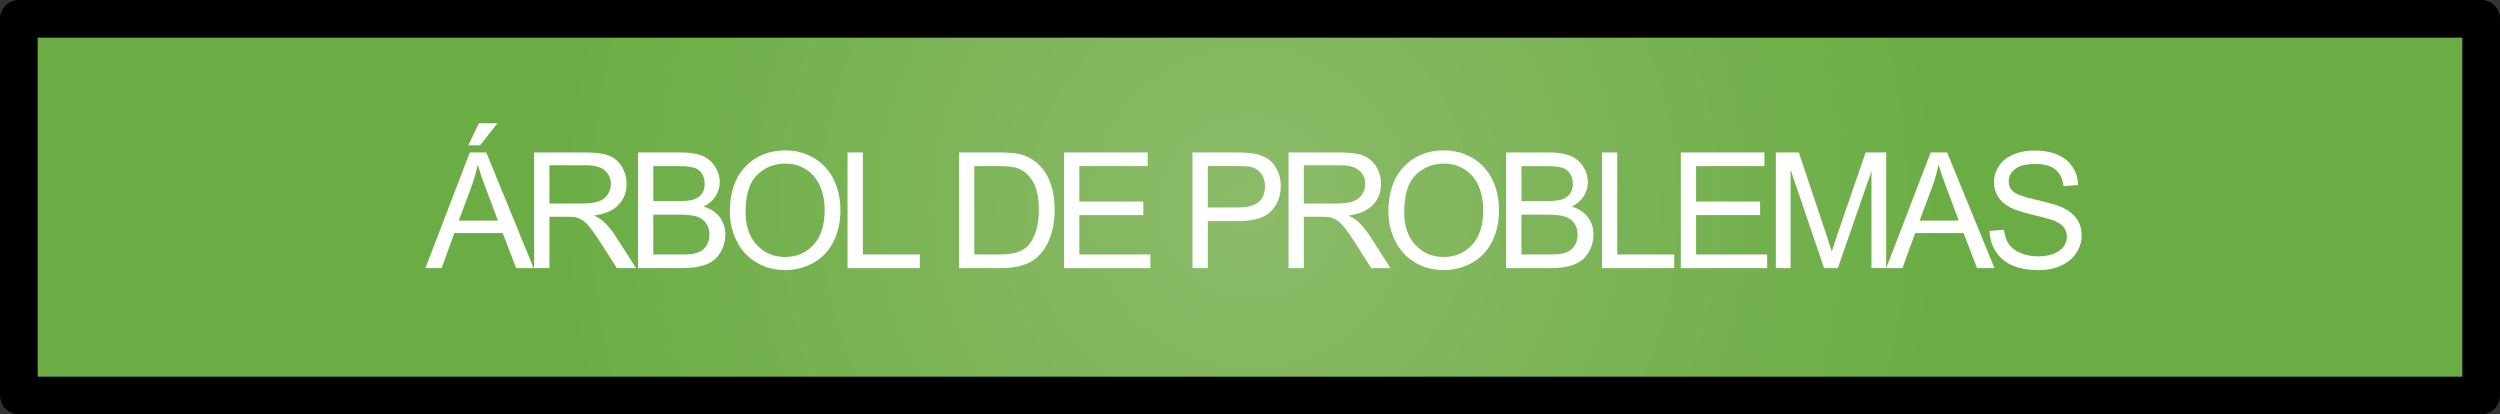 <!-- Generator: Adobe Illustrator 17.0.0, SVG Export Plug-In  -->
<svg version="1.1"
	 xmlns="http://www.w3.org/2000/svg" xmlns:xlink="http://www.w3.org/1999/xlink" xmlns:a="http://ns.adobe.com/AdobeSVGViewerExtensions/3.0/"
	 x="0px" y="0px" width="217.425px" height="36.031px" viewBox="0 0 217.425 36.031"
	 style="enable-background:new 0 0 217.425 36.031;" xml:space="preserve">
<rect x="0" y="0" width="217.425" height="36.031" fill="#333333" stroke="none"/>
<style type="text/css">
	.st0{fill:url(#SVGID_1_);}
	.st1{fill:#FFFFFF;}
	.st2{fill:url(#SVGID_2_);}
</style>
<defs>
</defs>
<g>
	<g>
		<radialGradient id="SVGID_1_" cx="108.712" cy="18.016" r="76.593" gradientUnits="userSpaceOnUse">
			<stop  offset="0" style="stop-color:#8CBB69"/>
			<stop  offset="0.784" style="stop-color:#6BAD44"/>
		</radialGradient>
		<rect x="1.638" y="1.639" class="st0" width="214.148" height="32.755"/>
		<path d="M215.786,36.031H1.638C0.734,36.031,0,35.299,0,34.394V1.639C0,0.734,0.734,0,1.638,0h214.148
			c0.905,0,1.639,0.734,1.639,1.639v32.755C217.425,35.299,216.691,36.031,215.786,36.031z M3.277,32.756H214.15V3.277H3.277V32.756
			z"/>
	</g>
</g>
<g>
	<g>
		<path class="st1" d="M36.996,23.318l3.863-10.059h1.434l4.117,10.059h-1.517l-1.174-3.047h-4.206l-1.104,3.047H36.996z
			 M39.898,19.188h3.41l-1.05-2.785c-0.32-0.847-0.559-1.542-0.714-2.086c-0.128,0.645-0.309,1.285-0.542,1.921L39.898,19.188z
			 M40.729,12.642l0.913-1.921h1.619l-1.51,1.921H40.729z"/>
		<path class="st1" d="M46.454,23.318V13.26h4.46c0.896,0,1.578,0.09,2.045,0.271s0.839,0.5,1.118,0.957
			c0.279,0.458,0.419,0.964,0.419,1.517c0,0.714-0.231,1.315-0.693,1.805s-1.176,0.801-2.141,0.934
			c0.353,0.169,0.62,0.336,0.803,0.501c0.389,0.356,0.757,0.803,1.104,1.338l1.75,2.737h-1.675l-1.331-2.093
			c-0.389-0.604-0.709-1.065-0.96-1.386c-0.252-0.32-0.478-0.545-0.676-0.673c-0.199-0.128-0.401-0.217-0.607-0.268
			c-0.151-0.031-0.398-0.048-0.741-0.048h-1.544v4.467H46.454z M47.785,17.699h2.861c0.608,0,1.084-0.063,1.428-0.189
			c0.343-0.125,0.604-0.326,0.781-0.604c0.179-0.276,0.269-0.577,0.269-0.902c0-0.476-0.173-0.866-0.519-1.173
			s-0.891-0.46-1.637-0.46h-3.184V17.699z"/>
		<path class="st1" d="M55.487,23.318V13.26h3.773c0.769,0,1.385,0.102,1.85,0.305c0.464,0.204,0.827,0.518,1.091,0.94
			c0.263,0.423,0.395,0.866,0.395,1.328c0,0.43-0.117,0.834-0.35,1.214c-0.233,0.38-0.586,0.687-1.057,0.92
			c0.607,0.178,1.075,0.482,1.402,0.912s0.491,0.938,0.491,1.523c0,0.471-0.1,0.909-0.299,1.313
			c-0.199,0.405-0.444,0.718-0.737,0.937c-0.293,0.22-0.66,0.386-1.102,0.498s-0.982,0.168-1.623,0.168H55.487z M56.818,17.486
			h2.175c0.59,0,1.014-0.039,1.27-0.117c0.339-0.101,0.594-0.268,0.765-0.5c0.172-0.233,0.258-0.526,0.258-0.879
			c0-0.334-0.08-0.628-0.24-0.882s-0.389-0.428-0.687-0.521c-0.297-0.094-0.807-0.141-1.529-0.141h-2.011V17.486z M56.818,22.131
			h2.504c0.431,0,0.732-0.016,0.906-0.048c0.307-0.055,0.563-0.146,0.769-0.274s0.375-0.314,0.508-0.559
			c0.133-0.245,0.199-0.527,0.199-0.848c0-0.375-0.097-0.701-0.289-0.978c-0.191-0.277-0.458-0.472-0.799-0.583
			c-0.341-0.112-0.831-0.169-1.472-0.169h-2.326V22.131z"/>
		<path class="st1" d="M63.472,18.419c0-1.669,0.448-2.977,1.345-3.921s2.054-1.417,3.472-1.417c0.929,0,1.766,0.222,2.511,0.666
			c0.746,0.443,1.314,1.063,1.705,1.855c0.392,0.794,0.587,1.694,0.587,2.7c0,1.021-0.206,1.933-0.617,2.737
			c-0.412,0.806-0.995,1.415-1.75,1.829s-1.569,0.621-2.442,0.621c-0.947,0-1.793-0.229-2.539-0.687
			c-0.745-0.457-1.311-1.082-1.694-1.873C63.663,20.14,63.472,19.302,63.472,18.419z M64.844,18.439
			c0,1.213,0.326,2.168,0.978,2.865s1.47,1.046,2.453,1.046c1.002,0,1.826-0.352,2.474-1.057c0.646-0.704,0.971-1.703,0.971-2.998
			c0-0.818-0.139-1.533-0.415-2.145c-0.277-0.61-0.682-1.084-1.215-1.42s-1.131-0.505-1.794-0.505c-0.942,0-1.753,0.324-2.433,0.972
			C65.184,15.846,64.844,16.926,64.844,18.439z"/>
		<path class="st1" d="M73.711,23.318V13.26h1.331v8.871h4.954v1.188H73.711z"/>
		<path class="st1" d="M83.405,23.318V13.26h3.465c0.782,0,1.38,0.048,1.791,0.144c0.576,0.133,1.068,0.373,1.476,0.721
			c0.53,0.448,0.927,1.021,1.19,1.719c0.263,0.697,0.395,1.495,0.395,2.392c0,0.764-0.09,1.44-0.268,2.03
			c-0.179,0.591-0.407,1.079-0.687,1.465c-0.279,0.387-0.584,0.691-0.916,0.913s-0.731,0.39-1.2,0.504
			c-0.47,0.114-1.008,0.172-1.616,0.172H83.405z M84.736,22.131h2.147c0.663,0,1.184-0.062,1.562-0.185
			c0.377-0.124,0.678-0.298,0.902-0.521c0.315-0.315,0.562-0.74,0.737-1.273c0.176-0.532,0.264-1.179,0.264-1.938
			c0-1.053-0.172-1.861-0.518-2.426c-0.346-0.565-0.765-0.943-1.259-1.136c-0.357-0.137-0.932-0.206-1.723-0.206h-2.113V22.131z"/>
		<path class="st1" d="M92.541,23.318V13.26h7.273v1.187h-5.942v3.081h5.564v1.18h-5.564v3.424h6.176v1.188H92.541z"/>
		<path class="st1" d="M103.712,23.318V13.26h3.795c0.667,0,1.178,0.032,1.529,0.096c0.494,0.082,0.908,0.239,1.242,0.47
			c0.334,0.231,0.603,0.555,0.807,0.972c0.203,0.416,0.305,0.873,0.305,1.372c0,0.855-0.271,1.579-0.816,2.172
			c-0.544,0.592-1.527,0.888-2.95,0.888h-2.58v4.09H103.712z M105.043,18.042h2.601c0.86,0,1.471-0.16,1.832-0.48
			s0.542-0.771,0.542-1.352c0-0.421-0.106-0.781-0.319-1.081c-0.212-0.299-0.492-0.497-0.84-0.593
			c-0.225-0.06-0.639-0.09-1.242-0.09h-2.573V18.042z"/>
		<path class="st1" d="M112.065,23.318V13.26h4.46c0.896,0,1.578,0.09,2.045,0.271s0.839,0.5,1.118,0.957
			c0.279,0.458,0.419,0.964,0.419,1.517c0,0.714-0.231,1.315-0.693,1.805s-1.176,0.801-2.141,0.934
			c0.353,0.169,0.62,0.336,0.803,0.501c0.389,0.356,0.757,0.803,1.104,1.338l1.75,2.737h-1.675l-1.331-2.093
			c-0.389-0.604-0.709-1.065-0.96-1.386c-0.252-0.32-0.478-0.545-0.676-0.673c-0.199-0.128-0.401-0.217-0.607-0.268
			c-0.151-0.031-0.398-0.048-0.741-0.048h-1.544v4.467H112.065z M113.396,17.699h2.861c0.608,0,1.084-0.063,1.428-0.189
			c0.343-0.125,0.604-0.326,0.781-0.604c0.179-0.276,0.269-0.577,0.269-0.902c0-0.476-0.173-0.866-0.519-1.173
			s-0.891-0.46-1.637-0.46h-3.184V17.699z"/>
		<path class="st1" d="M120.749,18.419c0-1.669,0.448-2.977,1.345-3.921s2.054-1.417,3.472-1.417c0.929,0,1.766,0.222,2.511,0.666
			c0.746,0.443,1.314,1.063,1.705,1.855c0.392,0.794,0.587,1.694,0.587,2.7c0,1.021-0.206,1.933-0.617,2.737
			c-0.412,0.806-0.995,1.415-1.75,1.829c-0.755,0.414-1.569,0.621-2.442,0.621c-0.947,0-1.793-0.229-2.539-0.687
			c-0.745-0.457-1.311-1.082-1.694-1.873C120.94,20.14,120.749,19.302,120.749,18.419z M122.121,18.439
			c0,1.213,0.326,2.168,0.978,2.865s1.47,1.046,2.453,1.046c1.002,0,1.826-0.352,2.474-1.057c0.646-0.704,0.971-1.703,0.971-2.998
			c0-0.818-0.139-1.533-0.415-2.145c-0.277-0.61-0.682-1.084-1.215-1.42s-1.131-0.505-1.794-0.505c-0.942,0-1.753,0.324-2.433,0.972
			C122.461,15.846,122.121,16.926,122.121,18.439z"/>
		<path class="st1" d="M130.988,23.318V13.26h3.773c0.769,0,1.385,0.102,1.85,0.305c0.464,0.204,0.827,0.518,1.091,0.94
			c0.263,0.423,0.395,0.866,0.395,1.328c0,0.43-0.117,0.834-0.35,1.214c-0.233,0.38-0.586,0.687-1.057,0.92
			c0.607,0.178,1.075,0.482,1.402,0.912s0.491,0.938,0.491,1.523c0,0.471-0.1,0.909-0.299,1.313
			c-0.199,0.405-0.444,0.718-0.737,0.937c-0.293,0.22-0.66,0.386-1.102,0.498s-0.982,0.168-1.623,0.168H130.988z M132.319,17.486
			h2.175c0.59,0,1.014-0.039,1.27-0.117c0.339-0.101,0.594-0.268,0.765-0.5c0.172-0.233,0.258-0.526,0.258-0.879
			c0-0.334-0.08-0.628-0.24-0.882s-0.389-0.428-0.687-0.521c-0.297-0.094-0.807-0.141-1.529-0.141h-2.011V17.486z M132.319,22.131
			h2.504c0.431,0,0.732-0.016,0.906-0.048c0.307-0.055,0.563-0.146,0.769-0.274s0.375-0.314,0.508-0.559
			c0.133-0.245,0.199-0.527,0.199-0.848c0-0.375-0.097-0.701-0.289-0.978c-0.191-0.277-0.458-0.472-0.799-0.583
			c-0.341-0.112-0.831-0.169-1.472-0.169h-2.326V22.131z"/>
		<path class="st1" d="M139.322,23.318V13.26h1.331v8.871h4.954v1.188H139.322z"/>
		<path class="st1" d="M146.18,23.318V13.26h7.273v1.187h-5.942v3.081h5.564v1.18h-5.564v3.424h6.176v1.188H146.18z"/>
		<path class="st1" d="M154.444,23.318V13.26h2.004l2.381,7.122c0.219,0.663,0.379,1.159,0.479,1.489
			c0.114-0.366,0.293-0.904,0.535-1.613l2.409-6.998h1.79v10.059h-1.282v-8.419l-2.924,8.419h-1.2l-2.909-8.563v8.563H154.444z"/>
		<path class="st1" d="M164.046,23.318l3.863-10.059h1.434l4.117,10.059h-1.517l-1.174-3.047h-4.206l-1.104,3.047H164.046z
			 M166.948,19.188h3.41l-1.05-2.785c-0.32-0.847-0.559-1.542-0.714-2.086c-0.128,0.645-0.309,1.285-0.542,1.921L166.948,19.188z"/>
		<path class="st1" d="M173.03,20.087l1.256-0.11c0.06,0.504,0.198,0.916,0.415,1.239c0.218,0.322,0.555,0.583,1.013,0.781
			c0.457,0.199,0.972,0.299,1.543,0.299c0.508,0,0.956-0.075,1.346-0.227c0.389-0.15,0.678-0.357,0.867-0.621
			c0.19-0.263,0.285-0.55,0.285-0.86c0-0.316-0.092-0.592-0.274-0.827c-0.184-0.235-0.485-0.434-0.906-0.594
			c-0.27-0.104-0.866-0.269-1.79-0.49c-0.925-0.222-1.571-0.432-1.942-0.628c-0.48-0.252-0.838-0.563-1.073-0.937
			c-0.236-0.373-0.354-0.79-0.354-1.252c0-0.508,0.144-0.982,0.432-1.424c0.289-0.441,0.709-0.776,1.263-1.006
			c0.554-0.229,1.169-0.343,1.846-0.343c0.746,0,1.403,0.12,1.973,0.36s1.008,0.594,1.314,1.061
			c0.307,0.466,0.471,0.994,0.494,1.585l-1.276,0.096c-0.068-0.636-0.301-1.116-0.696-1.441c-0.396-0.324-0.98-0.486-1.753-0.486
			c-0.806,0-1.393,0.147-1.761,0.442s-0.552,0.65-0.552,1.066c0,0.361,0.13,0.659,0.391,0.893c0.256,0.233,0.926,0.472,2.007,0.717
			c1.082,0.245,1.824,0.459,2.227,0.642c0.586,0.27,1.018,0.611,1.297,1.025s0.419,0.892,0.419,1.431c0,0.535-0.153,1.04-0.46,1.513
			c-0.307,0.474-0.747,0.842-1.32,1.105c-0.574,0.263-1.221,0.395-1.938,0.395c-0.91,0-1.674-0.133-2.289-0.398
			c-0.615-0.265-1.098-0.664-1.447-1.197S173.049,20.759,173.03,20.087z"/>
	</g>
</g>
</svg>
